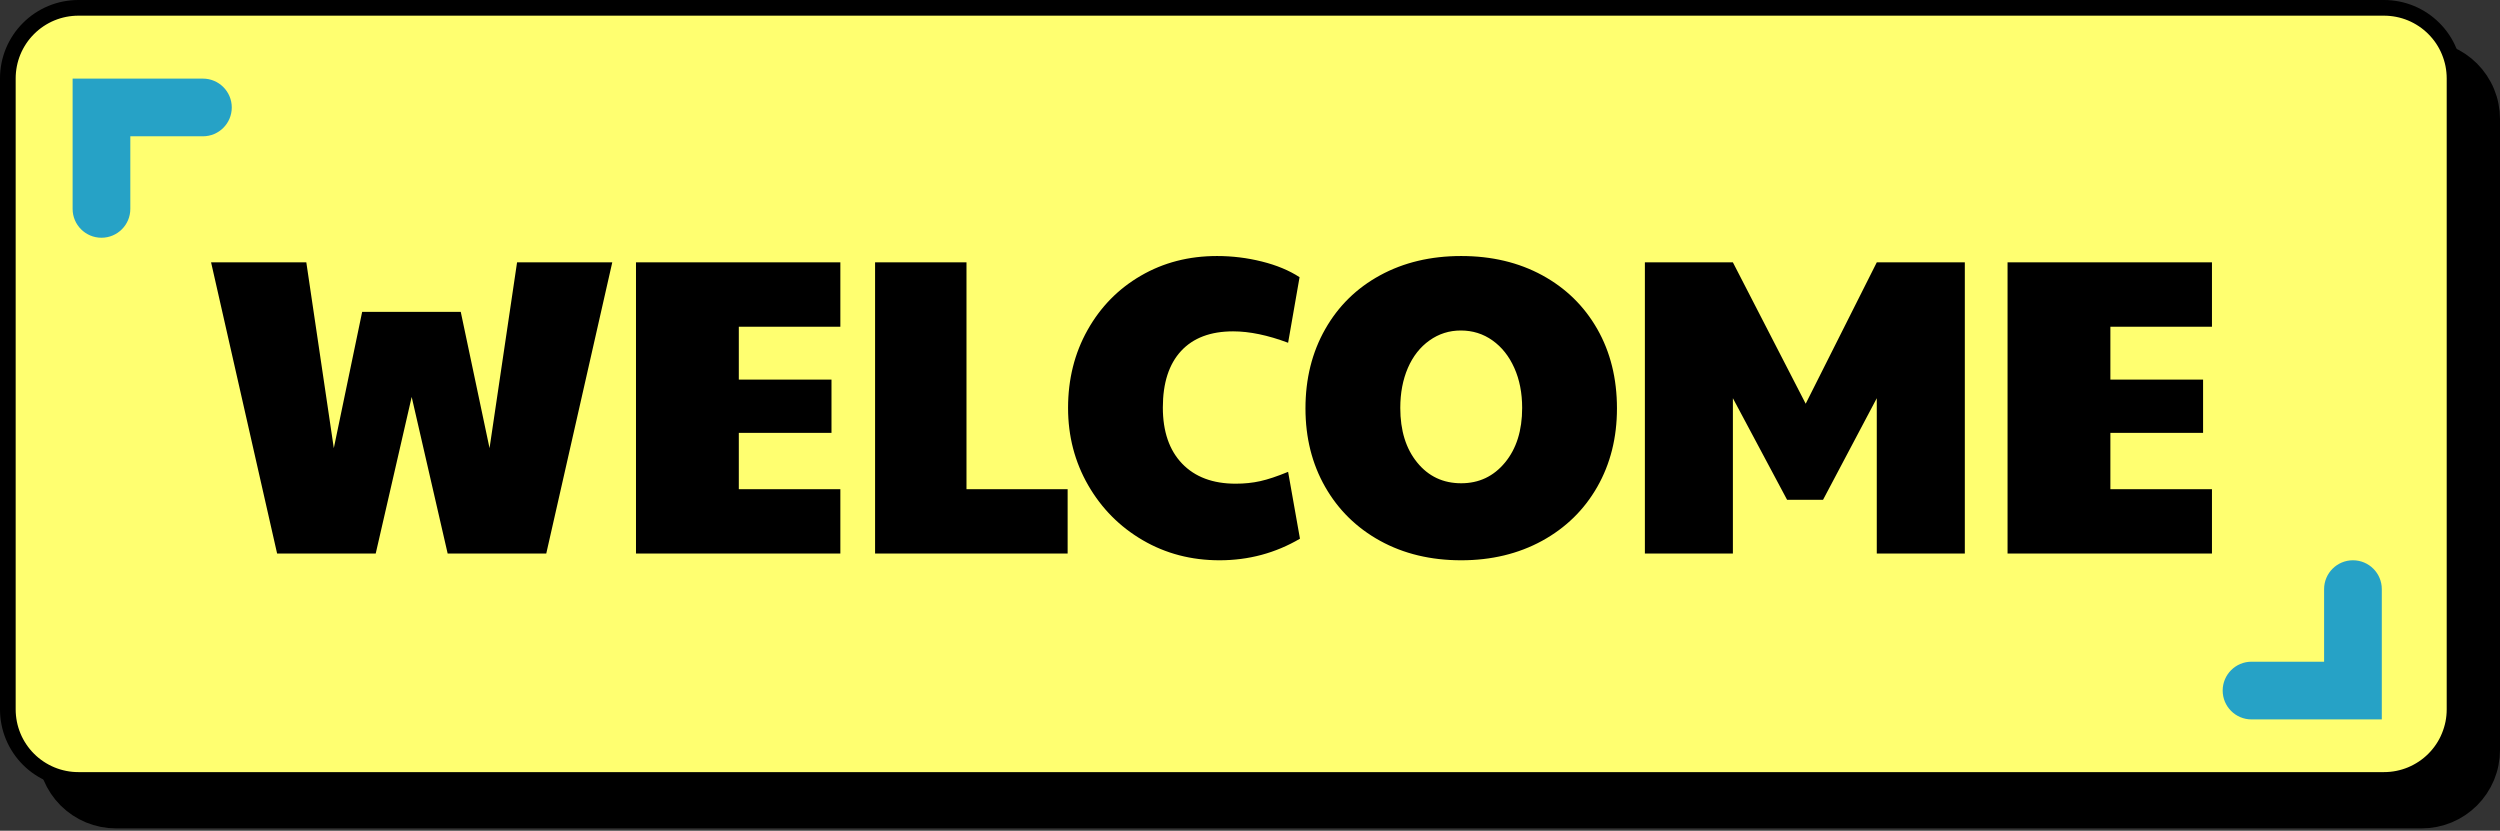 <?xml version="1.0" encoding="UTF-8"?>
<svg xmlns="http://www.w3.org/2000/svg" xmlns:xlink="http://www.w3.org/1999/xlink" width="319pt" height="106pt" viewBox="0 0 319 106" version="1.1">
<rect x="0" y="0" width="319" height="106" fill="#333333" stroke="none"/>
<g id="surface1">
<path style=" stroke:none;fill-rule:nonzero;fill:rgb(0%,0%,0%);fill-opacity:1;" d="M 7.301 93.203 L 7.301 17.68 C 7.301 17.023 7.367 16.375 7.492 15.73 C 7.621 15.086 7.812 14.461 8.062 13.855 C 8.312 13.25 8.621 12.672 8.988 12.125 C 9.352 11.578 9.766 11.074 10.23 10.609 C 10.695 10.145 11.199 9.73 11.746 9.367 C 12.293 9.004 12.867 8.695 13.473 8.441 C 14.082 8.191 14.707 8 15.352 7.875 C 15.996 7.746 16.645 7.68 17.301 7.68 L 306.5 7.68 C 307.156 7.68 307.809 7.746 308.449 7.875 C 309.094 8 309.719 8.191 310.328 8.441 C 310.934 8.695 311.508 9.004 312.055 9.367 C 312.602 9.73 313.105 10.145 313.57 10.609 C 314.035 11.074 314.449 11.578 314.816 12.125 C 315.18 12.672 315.488 13.25 315.738 13.855 C 315.988 14.461 316.18 15.086 316.309 15.73 C 316.438 16.375 316.5 17.023 316.5 17.68 L 316.5 93.203 C 316.5 93.859 316.438 94.512 316.309 95.152 C 316.18 95.797 315.988 96.422 315.738 97.031 C 315.488 97.637 315.18 98.211 314.816 98.758 C 314.449 99.305 314.035 99.809 313.57 100.273 C 313.105 100.738 312.602 101.152 312.055 101.516 C 311.508 101.883 310.934 102.191 310.328 102.441 C 309.719 102.691 309.094 102.883 308.449 103.012 C 307.809 103.141 307.156 103.203 306.5 103.203 L 17.301 103.203 C 16.645 103.203 15.996 103.141 15.352 103.012 C 14.707 102.883 14.082 102.691 13.473 102.441 C 12.867 102.191 12.293 101.883 11.746 101.516 C 11.199 101.152 10.695 100.738 10.23 100.273 C 9.766 99.809 9.352 99.305 8.988 98.758 C 8.621 98.211 8.312 97.637 8.062 97.031 C 7.812 96.422 7.621 95.797 7.492 95.152 C 7.367 94.512 7.301 93.859 7.301 93.203 Z M 7.301 93.203 "/>
<path style="fill:none;stroke-width:5;stroke-linecap:butt;stroke-linejoin:miter;stroke:rgb(0%,0%,0%);stroke-opacity:1;stroke-miterlimit:4;" d="M 2.499 90.521 L 2.499 9.998 C 2.499 9.506 2.546 9.021 2.644 8.537 C 2.742 8.053 2.882 7.584 3.07 7.131 C 3.261 6.674 3.492 6.244 3.765 5.834 C 4.039 5.424 4.347 5.045 4.695 4.697 C 5.046 4.35 5.425 4.037 5.831 3.764 C 6.242 3.49 6.675 3.26 7.128 3.072 C 7.585 2.881 8.054 2.74 8.539 2.643 C 9.019 2.549 9.507 2.498 9.999 2.498 L 304.199 2.498 C 304.691 2.498 305.179 2.549 305.664 2.643 C 306.144 2.74 306.613 2.881 307.07 3.072 C 307.523 3.26 307.956 3.49 308.367 3.764 C 308.777 4.037 309.152 4.35 309.503 4.697 C 309.851 5.045 310.16 5.424 310.433 5.834 C 310.706 6.244 310.941 6.674 311.128 7.131 C 311.316 7.584 311.46 8.053 311.554 8.537 C 311.652 9.021 311.699 9.506 311.699 9.998 L 311.699 90.521 C 311.699 91.014 311.652 91.502 311.554 91.986 C 311.46 92.467 311.316 92.936 311.128 93.393 C 310.941 93.846 310.706 94.279 310.433 94.689 C 310.16 95.096 309.851 95.475 309.503 95.826 C 309.152 96.174 308.777 96.482 308.367 96.756 C 307.956 97.029 307.523 97.264 307.07 97.451 C 306.613 97.639 306.144 97.779 305.664 97.877 C 305.179 97.975 304.691 98.021 304.199 98.021 L 9.999 98.021 C 9.507 98.021 9.019 97.975 8.539 97.877 C 8.054 97.779 7.585 97.639 7.128 97.451 C 6.675 97.264 6.242 97.029 5.831 96.756 C 5.425 96.482 5.046 96.174 4.695 95.826 C 4.347 95.475 4.039 95.096 3.765 94.689 C 3.492 94.279 3.261 93.846 3.07 93.393 C 2.882 92.936 2.742 92.467 2.644 91.986 C 2.546 91.502 2.499 91.014 2.499 90.521 Z M 2.499 90.521 " transform="matrix(1,0,0,1,4.801,5.182)"/>
<path style=" stroke:none;fill-rule:nonzero;fill:rgb(100%,100%,43.919%);fill-opacity:1;" d="M 1 89.52 L 1 11 C 1 10.344 1.062 9.691 1.191 9.051 C 1.32 8.406 1.512 7.781 1.762 7.172 C 2.012 6.566 2.32 5.992 2.684 5.445 C 3.051 4.898 3.465 4.395 3.93 3.93 C 4.395 3.465 4.898 3.051 5.445 2.684 C 5.992 2.32 6.566 2.012 7.172 1.762 C 7.781 1.512 8.406 1.32 9.051 1.191 C 9.691 1.062 10.344 1 11 1 L 303.199 1 C 303.855 1 304.504 1.062 305.148 1.191 C 305.793 1.32 306.418 1.512 307.027 1.762 C 307.633 2.012 308.207 2.32 308.754 2.684 C 309.301 3.051 309.805 3.465 310.27 3.93 C 310.734 4.395 311.148 4.898 311.512 5.445 C 311.879 5.992 312.188 6.566 312.438 7.172 C 312.688 7.781 312.879 8.406 313.008 9.051 C 313.133 9.691 313.199 10.344 313.199 11 L 313.199 89.52 C 313.199 90.18 313.133 90.828 313.008 91.473 C 312.879 92.117 312.688 92.742 312.438 93.348 C 312.188 93.953 311.879 94.531 311.512 95.078 C 311.148 95.621 310.734 96.129 310.27 96.594 C 309.805 97.055 309.301 97.473 308.754 97.836 C 308.207 98.199 307.633 98.508 307.027 98.762 C 306.418 99.012 305.793 99.199 305.148 99.328 C 304.504 99.457 303.855 99.52 303.199 99.52 L 11 99.52 C 10.344 99.52 9.691 99.457 9.051 99.328 C 8.406 99.199 7.781 99.012 7.172 98.762 C 6.566 98.508 5.992 98.199 5.445 97.836 C 4.898 97.473 4.395 97.055 3.93 96.594 C 3.465 96.129 3.051 95.621 2.684 95.078 C 2.32 94.531 2.012 93.953 1.762 93.348 C 1.512 92.742 1.32 92.117 1.191 91.473 C 1.062 90.828 1 90.18 1 89.52 Z M 1 89.52 "/>
<path style="fill:none;stroke-width:2;stroke-linecap:butt;stroke-linejoin:miter;stroke:rgb(0%,0%,0%);stroke-opacity:1;stroke-miterlimit:4;" d="M 1 90.52 L 1 10 C 1 9.41 1.059 8.824 1.172 8.246 C 1.289 7.664 1.457 7.102 1.684 6.555 C 1.91 6.012 2.188 5.492 2.516 5 C 2.844 4.508 3.219 4.055 3.637 3.637 C 4.055 3.219 4.508 2.844 5 2.516 C 5.492 2.188 6.012 1.91 6.555 1.684 C 7.102 1.457 7.664 1.289 8.246 1.172 C 8.824 1.059 9.41 1 10 1 L 304.199 1 C 304.789 1 305.375 1.059 305.953 1.172 C 306.535 1.289 307.098 1.457 307.645 1.684 C 308.188 1.91 308.707 2.188 309.199 2.516 C 309.691 2.844 310.145 3.219 310.562 3.637 C 310.98 4.055 311.355 4.508 311.684 5 C 312.012 5.492 312.289 6.012 312.512 6.555 C 312.738 7.102 312.91 7.664 313.027 8.246 C 313.141 8.824 313.199 9.41 313.199 10 L 313.199 90.52 C 313.199 91.113 313.141 91.699 313.027 92.277 C 312.91 92.855 312.738 93.418 312.512 93.965 C 312.289 94.512 312.012 95.031 311.684 95.52 C 311.355 96.012 310.98 96.469 310.562 96.887 C 310.145 97.305 309.691 97.676 309.199 98.004 C 308.707 98.332 308.188 98.609 307.645 98.836 C 307.098 99.062 306.535 99.234 305.953 99.348 C 305.375 99.465 304.789 99.52 304.199 99.52 L 10 99.52 C 9.41 99.52 8.824 99.465 8.246 99.348 C 7.664 99.234 7.102 99.062 6.555 98.836 C 6.012 98.609 5.492 98.332 5 98.004 C 4.508 97.676 4.055 97.305 3.637 96.887 C 3.219 96.469 2.844 96.012 2.516 95.52 C 2.188 95.031 1.91 94.512 1.684 93.965 C 1.457 93.418 1.289 92.855 1.172 92.277 C 1.059 91.699 1 91.113 1 90.52 Z M 1 90.52 "/>
<path style=" stroke:none;fill-rule:nonzero;fill:rgb(14.899%,63.53%,77.649%);fill-opacity:1;" d="M 300.238 71.492 C 302.27 71.492 303.918 73.141 303.918 75.172 L 303.918 91.797 L 287.293 91.797 C 285.262 91.797 283.613 90.148 283.613 88.117 C 283.613 86.082 285.262 84.434 287.293 84.434 L 296.555 84.434 L 296.555 75.172 C 296.555 73.141 298.203 71.492 300.238 71.492 "/>
<path style=" stroke:none;fill-rule:nonzero;fill:rgb(14.899%,63.53%,77.649%);fill-opacity:1;" d="M 12.949 30.336 C 10.914 30.336 9.266 28.688 9.266 26.656 L 9.266 10.031 L 25.891 10.031 C 27.926 10.031 29.574 11.68 29.574 13.711 C 29.574 15.746 27.926 17.391 25.891 17.391 L 16.629 17.391 L 16.629 26.656 C 16.629 28.688 14.98 30.336 12.949 30.336 "/>
<path style=" stroke:none;fill-rule:nonzero;fill:rgb(0%,0%,0%);fill-opacity:1;" d="M 26.934 33.477 L 39.086 33.477 L 42.594 57.184 L 46.211 39.797 L 58.793 39.797 L 62.465 57.184 L 65.977 33.477 L 78.125 33.477 L 69.703 70.629 L 57.121 70.629 L 52.531 50.648 L 47.941 70.629 L 35.359 70.629 Z M 81.152 33.477 L 107.23 33.477 L 107.23 41.688 L 94.273 41.688 L 94.273 48.438 L 106.098 48.438 L 106.098 55.238 L 94.273 55.238 L 94.273 62.422 L 107.23 62.422 L 107.23 70.629 L 81.152 70.629 Z M 111.66 33.477 L 123.324 33.477 L 123.324 62.422 L 136.23 62.422 L 136.23 70.629 L 111.66 70.629 Z M 155.617 71.492 C 152.016 71.492 148.75 70.641 145.816 68.93 C 142.883 67.219 140.559 64.879 138.848 61.91 C 137.141 58.938 136.285 55.652 136.285 52.055 C 136.285 48.383 137.113 45.07 138.77 42.117 C 140.426 39.164 142.691 36.852 145.574 35.18 C 148.453 33.504 151.691 32.668 155.293 32.668 C 157.238 32.668 159.145 32.902 161.016 33.371 C 162.887 33.836 164.492 34.504 165.824 35.367 L 164.363 43.738 C 161.773 42.766 159.434 42.281 157.344 42.281 C 154.465 42.281 152.25 43.117 150.703 44.789 C 149.156 46.465 148.379 48.867 148.379 52 C 148.379 55.059 149.199 57.445 150.836 59.156 C 152.477 60.863 154.754 61.719 157.668 61.719 C 158.785 61.719 159.828 61.613 160.801 61.395 C 161.773 61.18 162.961 60.785 164.363 60.207 L 165.875 68.738 C 162.746 70.574 159.324 71.492 155.617 71.492 Z M 186.449 71.492 C 182.562 71.492 179.117 70.664 176.109 69.012 C 173.102 67.355 170.762 65.059 169.09 62.125 C 167.414 59.191 166.578 55.852 166.578 52.109 C 166.578 48.328 167.414 44.961 169.09 42.012 C 170.762 39.059 173.102 36.762 176.109 35.125 C 179.117 33.488 182.562 32.668 186.449 32.668 C 190.34 32.668 193.785 33.488 196.793 35.125 C 199.797 36.762 202.137 39.051 203.812 41.984 C 205.484 44.918 206.324 48.293 206.324 52.109 C 206.324 55.852 205.484 59.191 203.812 62.125 C 202.137 65.059 199.789 67.355 196.766 69.012 C 193.742 70.664 190.301 71.492 186.449 71.492 Z M 186.449 61.664 C 188.719 61.664 190.582 60.785 192.039 59.02 C 193.496 57.258 194.227 54.934 194.227 52.055 C 194.227 50.145 193.895 48.445 193.227 46.949 C 192.562 45.457 191.633 44.285 190.445 43.441 C 189.258 42.594 187.91 42.172 186.395 42.172 C 184.922 42.172 183.59 42.594 182.402 43.441 C 181.211 44.285 180.293 45.457 179.645 46.949 C 179 48.445 178.676 50.145 178.676 52.055 C 178.676 54.934 179.395 57.258 180.836 59.02 C 182.273 60.785 184.145 61.664 186.449 61.664 Z M 209.887 33.477 L 221.117 33.477 L 230.406 51.516 L 239.477 33.477 L 250.711 33.477 L 250.711 70.629 L 239.477 70.629 L 239.477 50.812 L 232.621 63.773 L 228.031 63.773 L 221.117 50.812 L 221.117 70.629 L 209.887 70.629 Z M 256.164 33.477 L 282.246 33.477 L 282.246 41.688 L 269.285 41.688 L 269.285 48.438 L 281.113 48.438 L 281.113 55.238 L 269.285 55.238 L 269.285 62.422 L 282.246 62.422 L 282.246 70.629 L 256.164 70.629 Z M 256.164 33.477 "/>
</g>
</svg>
